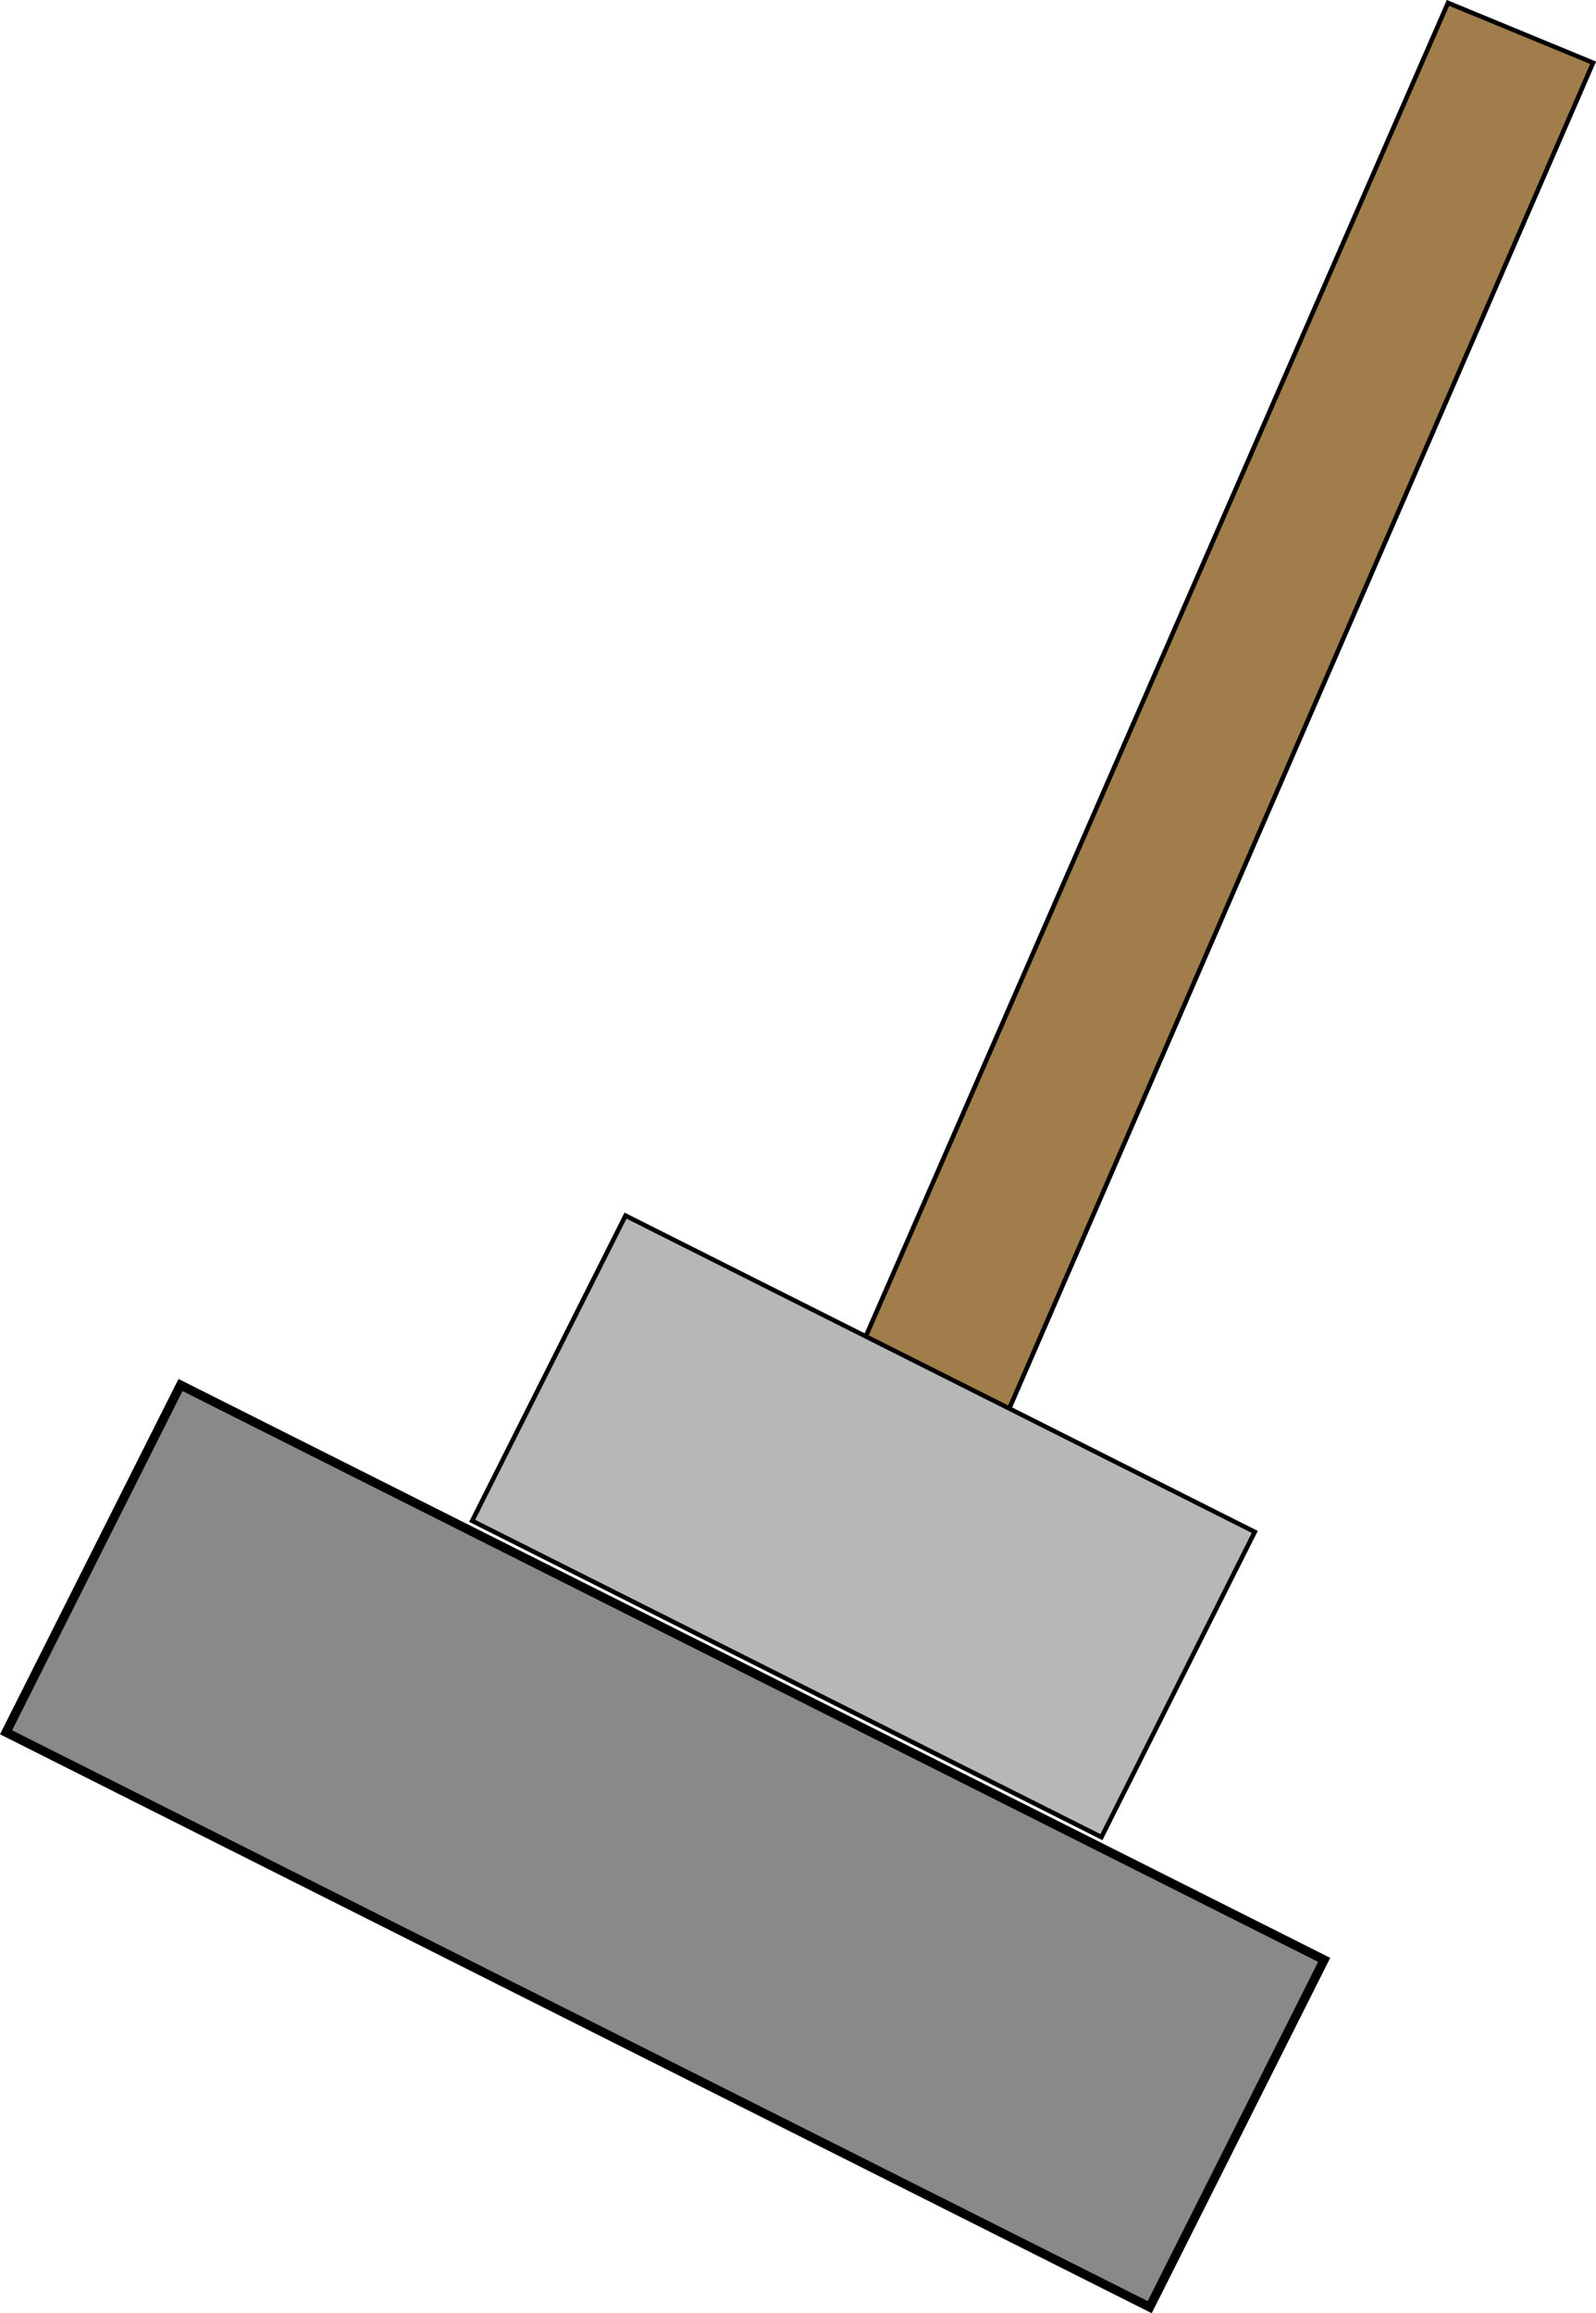 <svg id="hammer" xmlns="http://www.w3.org/2000/svg" viewBox="0 0 88.52 128.25">
  <title>Asset 1</title>
  <g id="Layer_2" data-name="Layer 2">
    <g id="svg8">
      <g>
        <polygon points="80.31 0.16 88.36 3.48 55.69 78.76 47.64 74.97 80.31 0.16" style="fill: #a07d4a;stroke: #000;stroke-width: 0.25px"/>
        <rect x="28.36" y="75.16" width="39.06" height="18.94" transform="translate(43.1 -12.49) rotate(26.68)" style="fill: #b7b7b7;stroke: #000;stroke-width: 0.25px"/>
        <rect x="1.39" y="91.58" width="70.99" height="21.55" transform="translate(49.89 -5.66) rotate(26.68)" style="fill: #898989;stroke: #000;stroke-width: 0.5px"/>
      </g>
    </g>
  </g>
</svg>
